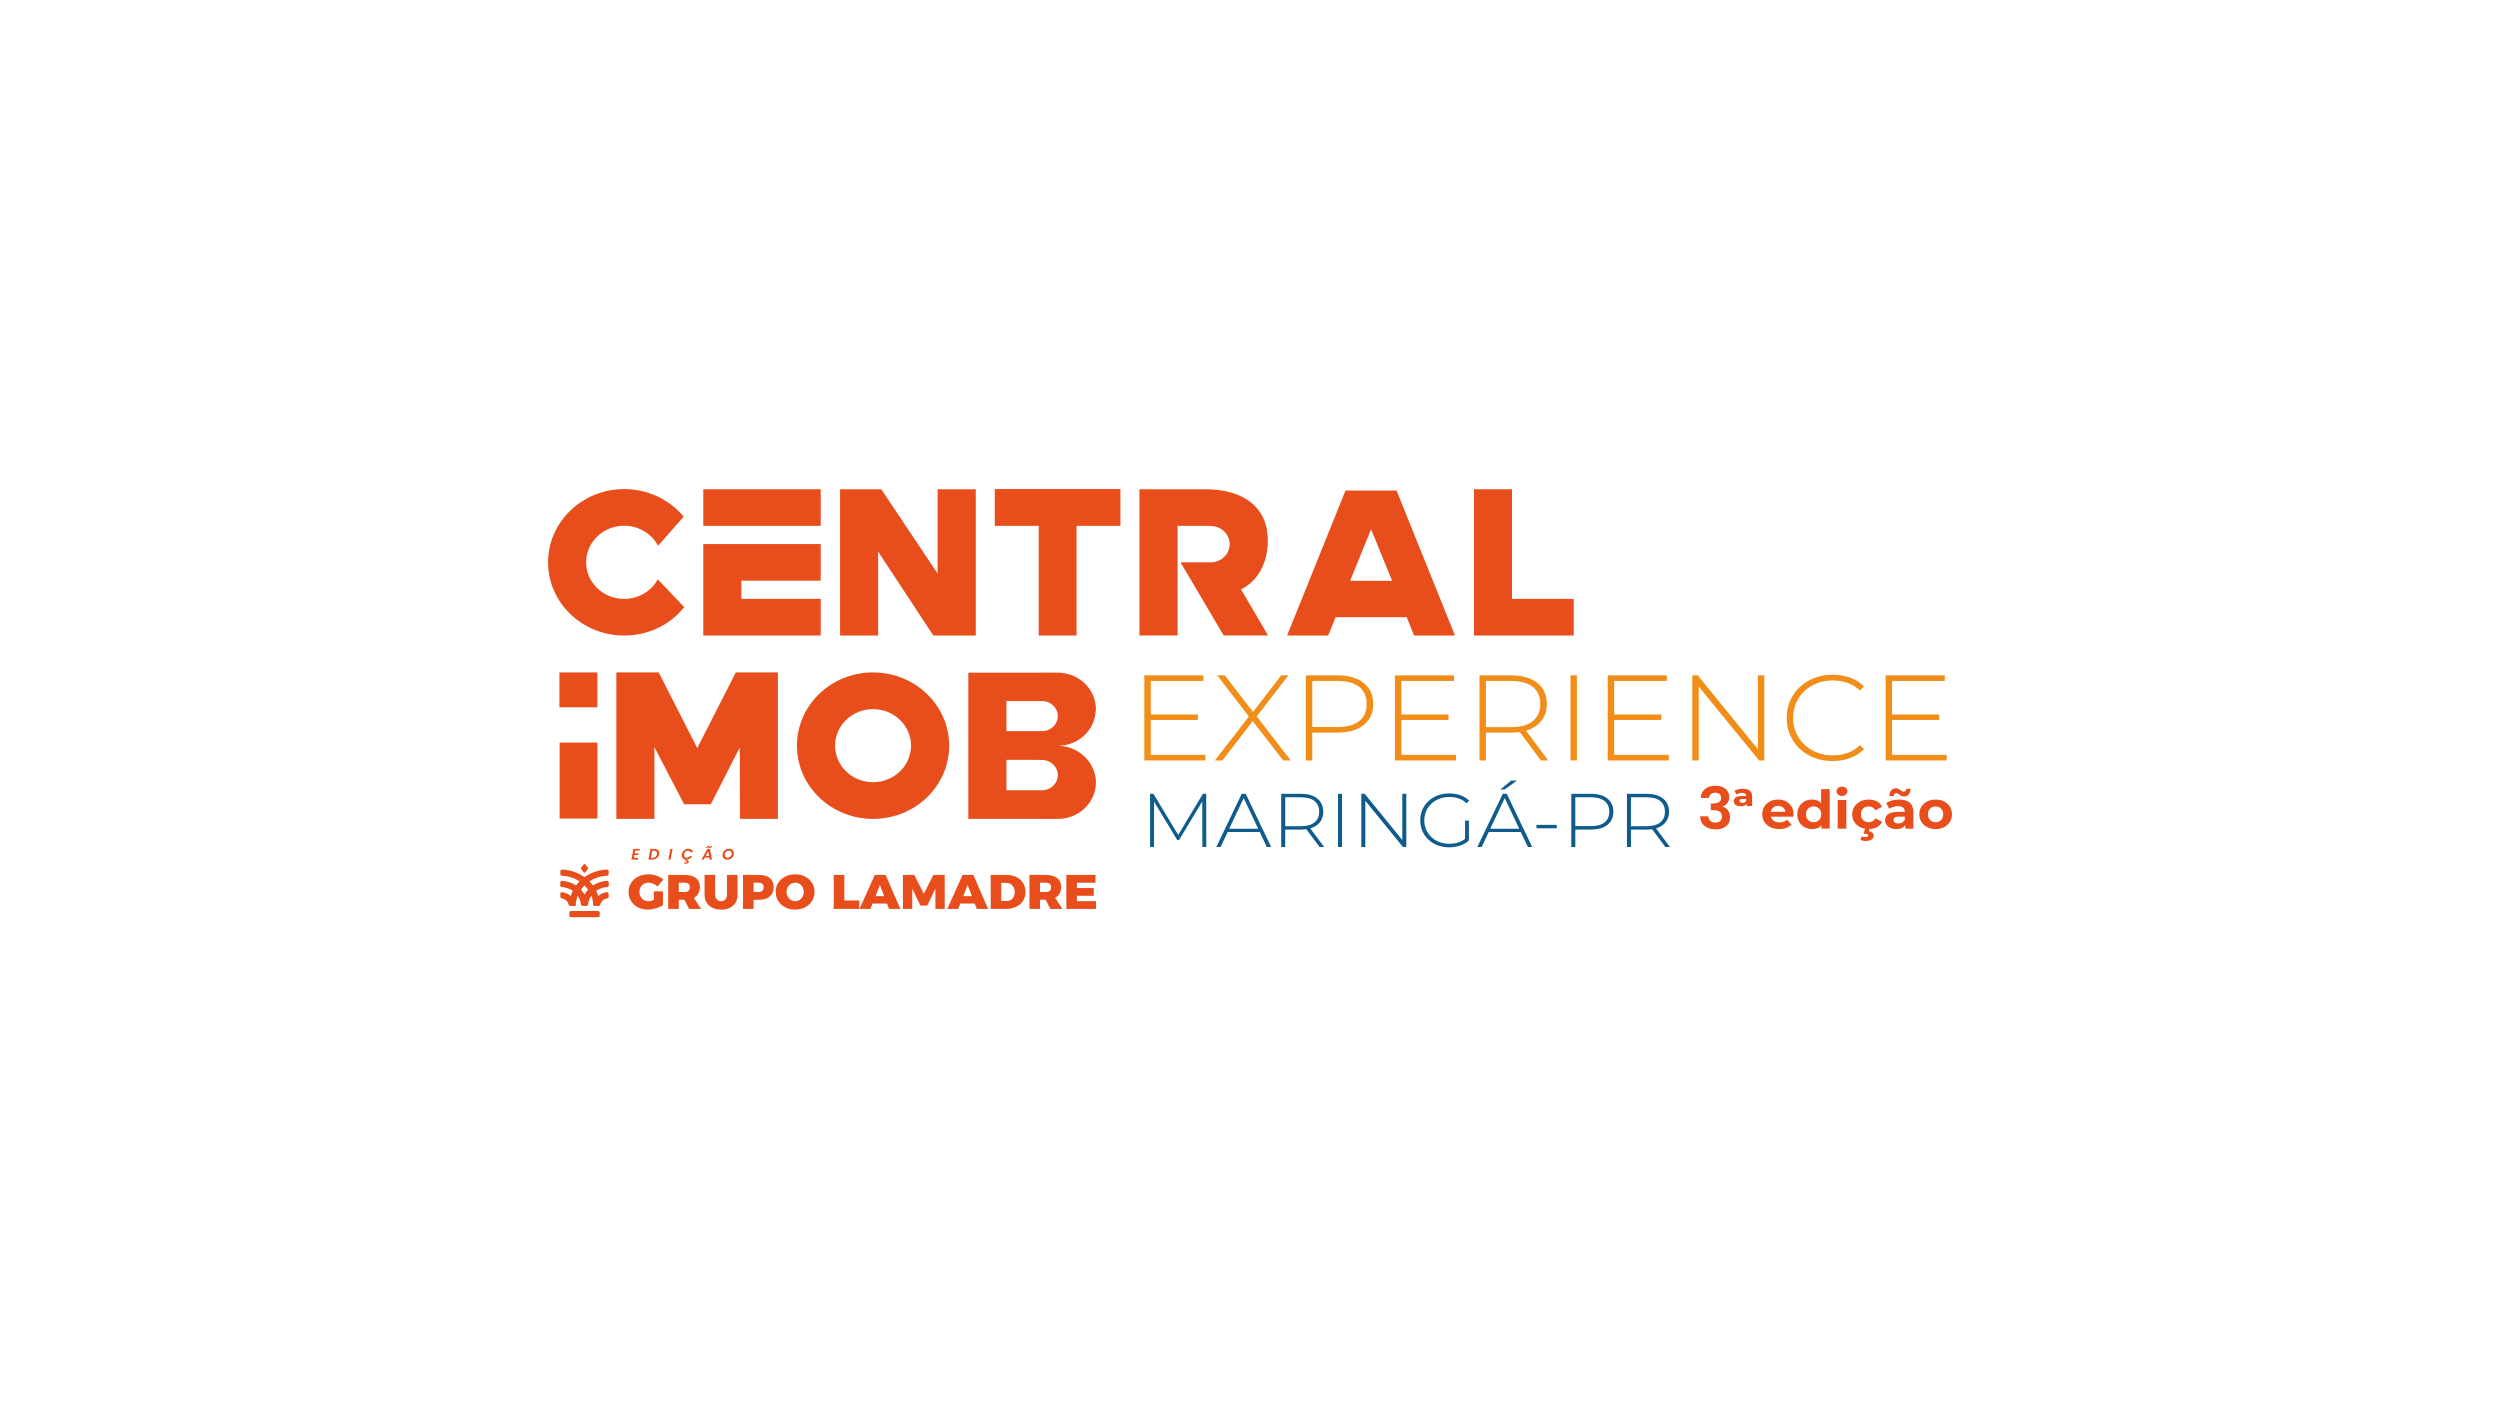 <?xml version="1.0" encoding="UTF-8"?>
<svg id="Camada_1" data-name="Camada 1" xmlns="http://www.w3.org/2000/svg" viewBox="0 0 1920 1080">
  <defs>
    <style>
      .cls-1 {
        fill: #f18e1a;
      }

      .cls-2 {
        fill: #0f5c8c;
      }

      .cls-3 {
        fill: #e84e1b;
      }
    </style>
  </defs>
  <g>
    <g>
      <path class="cls-3" d="M1336.96,619.21c-1.81,0-3.18-.39-4.08-1.17-.91-.78-1.36-1.71-1.36-2.8,0-1.2.5-2.15,1.49-2.86.99-.71,2.58-1.06,4.76-1.06h3.83v2.29h-3.15c-.94,0-1.6.13-2,.39-.4.26-.6.61-.6,1.04,0,.49.21.87.62,1.12.41.26.97.39,1.68.39s1.28-.14,1.79-.41c.51-.27.89-.67,1.15-1.19l.6,1.92c-.26.71-.79,1.28-1.59,1.7-.81.42-1.85.63-3.13.63ZM1341.42,619.05v-2.54l-.34-.53v-4.54c0-.85-.27-1.48-.81-1.9-.54-.42-1.36-.63-2.47-.63-.74,0-1.49.12-2.25.35-.76.23-1.42.54-1.96.92l-1.53-2.78c.79-.55,1.77-.95,2.93-1.23,1.16-.27,2.31-.41,3.45-.41,2.3,0,4.07.48,5.32,1.43,1.25.96,1.87,2.43,1.87,4.42v7.45h-4.21Z"/>
      <path class="cls-3" d="M1366.43,636.72c-2.61,0-4.89-.49-6.85-1.47-1.96-.98-3.47-2.32-4.55-4.03-1.08-1.7-1.62-3.65-1.62-5.83s.52-4.13,1.55-5.85c1.04-1.72,2.48-3.06,4.34-4.03,1.86-.97,3.95-1.45,6.27-1.45s4.26.46,6.06,1.39c1.8.93,3.22,2.24,4.27,3.93,1.05,1.69,1.57,3.72,1.57,6.1,0,.25-.01.53-.04.84-.03.31-.06.61-.09.88h-18.58v-3.72h15.1l-2.59,1.1c.03-1.15-.2-2.14-.68-2.99-.48-.85-1.15-1.51-2-1.98-.85-.48-1.84-.72-2.98-.72s-2.13.24-3,.72c-.86.48-1.54,1.15-2.02,2.01-.48.86-.72,1.88-.72,3.05v.98c0,1.23.28,2.29.85,3.19.57.9,1.35,1.59,2.34,2.07s2.18.72,3.57.72c1.19,0,2.25-.18,3.17-.53.92-.35,1.76-.89,2.53-1.6l3.53,3.68c-1.05,1.15-2.37,2.02-3.95,2.64-1.59.61-3.42.92-5.49.92Z"/>
      <path class="cls-3" d="M1391.73,636.72c-2.15,0-4.1-.47-5.83-1.41-1.73-.94-3.09-2.26-4.08-3.95-.99-1.69-1.49-3.68-1.49-5.97s.5-4.28,1.49-5.97c.99-1.69,2.35-3.01,4.08-3.95,1.73-.94,3.67-1.41,5.83-1.41,1.93,0,3.61.41,5.06,1.23,1.45.82,2.57,2.06,3.36,3.72s1.19,3.79,1.19,6.38-.38,4.69-1.15,6.38c-.76,1.69-1.86,2.94-3.3,3.74-1.43.81-3.15,1.21-5.17,1.21ZM1392.84,631.49c1.11,0,2.1-.24,2.98-.72.88-.48,1.58-1.18,2.1-2.11.52-.93.79-2.02.79-3.27s-.26-2.37-.79-3.27-1.23-1.59-2.1-2.07c-.88-.48-1.87-.72-2.98-.72s-2.06.24-2.93.72c-.88.48-1.58,1.17-2.1,2.07-.53.9-.79,1.99-.79,3.27s.26,2.35.79,3.27c.52.93,1.23,1.63,2.1,2.11.88.48,1.86.72,2.93.72ZM1398.88,636.4v-4.5l.13-6.55-.42-6.51v-12.81h6.63v30.36h-6.34Z"/>
      <path class="cls-3" d="M1414.65,611.31c-1.25,0-2.25-.34-3.02-1.02-.76-.68-1.15-1.53-1.15-2.54s.38-1.85,1.15-2.54c.77-.68,1.77-1.02,3.02-1.02s2.22.32,3,.96,1.17,1.47,1.17,2.48c0,1.06-.38,1.94-1.15,2.64-.77.7-1.77,1.04-3.02,1.04ZM1411.34,636.4v-22.01h6.63v22.01h-6.63Z"/>
      <path class="cls-3" d="M1435.19,636.72c-2.47,0-4.66-.48-6.57-1.45-1.91-.97-3.42-2.31-4.51-4.03-1.09-1.72-1.64-3.67-1.64-5.85s.55-4.16,1.64-5.85c1.09-1.69,2.59-3.03,4.51-4.01,1.91-.98,4.1-1.47,6.57-1.47s4.51.48,6.32,1.45c1.8.97,3.1,2.34,3.89,4.11l-5.1,2.7c-.62-1.04-1.38-1.79-2.25-2.27-.88-.48-1.84-.72-2.89-.72-1.11,0-2.11.24-3.02.72s-1.63,1.17-2.17,2.07c-.54.9-.81,1.99-.81,3.27s.27,2.38.81,3.29c.54.91,1.26,1.61,2.17,2.09.91.48,1.91.72,3.02.72s2.01-.24,2.89-.72c.88-.48,1.63-1.25,2.25-2.31l5.1,2.7c-.79,1.75-2.09,3.11-3.89,4.09-1.8.98-3.91,1.47-6.32,1.47ZM1432.77,645.89c-.74,0-1.45-.08-2.15-.24-.69-.16-1.3-.38-1.81-.66l1.02-2.7c.42.19.86.34,1.32.45.45.11.95.16,1.49.16.79,0,1.35-.12,1.68-.37.33-.25.49-.56.49-.94,0-.35-.16-.64-.49-.86-.33-.22-.86-.33-1.59-.33h-1.45l1.11-4.34h3.53l-.6,2.37c1.28.14,2.2.52,2.78,1.17.58.64.87,1.37.87,2.19,0,1.28-.57,2.28-1.7,3.01-1.13.72-2.64,1.08-4.51,1.08Z"/>
      <path class="cls-3" d="M1456.33,636.72c-1.76,0-3.27-.29-4.55-.88-1.28-.59-2.26-1.38-2.96-2.39-.69-1.01-1.04-2.14-1.04-3.4s.33-2.42,1-3.42c.67-.99,1.72-1.77,3.17-2.31s3.34-.82,5.7-.82h6.04v3.68h-5.36c-1.56,0-2.63.24-3.21.74-.58.49-.87,1.1-.87,1.84,0,.82.33,1.47,1,1.94.67.48,1.57.72,2.7.72s2.15-.24,3.04-.74c.89-.49,1.52-1.24,1.89-2.25l1.02,2.99c-.48,1.36-1.36,2.42-2.64,3.17-1.28.75-2.92,1.12-4.93,1.12ZM1463.3,636.4v-4.3l-.42-.94v-7.69c0-1.36-.43-2.43-1.3-3.19-.87-.76-2.19-1.15-3.98-1.15-1.22,0-2.42.18-3.59.55-1.18.37-2.19.87-3.04,1.49l-2.34-4.46c1.25-.87,2.75-1.53,4.51-1.99,1.76-.45,3.54-.67,5.36-.67,3.49,0,6.19.79,8.12,2.37,1.93,1.58,2.89,4.05,2.89,7.41v12.56h-6.21ZM1462.36,611.72c-.74,0-1.39-.14-1.96-.41-.57-.27-1.08-.58-1.53-.92-.45-.34-.88-.64-1.28-.9s-.79-.39-1.19-.39c-.6,0-1.07.2-1.43.59-.35.4-.56.96-.62,1.7h-3.36c.06-1.83.52-3.28,1.4-4.36.88-1.08,2.07-1.62,3.57-1.62.74,0,1.4.13,1.98.39.58.26,1.1.56,1.55.9.45.34.87.65,1.25.92.38.27.77.41,1.17.41.6,0,1.08-.2,1.45-.59s.57-.93.6-1.62h3.36c-.03,1.75-.49,3.16-1.38,4.25-.89,1.09-2.09,1.64-3.59,1.64Z"/>
      <path class="cls-3" d="M1486.52,636.72c-2.41,0-4.56-.49-6.44-1.47-1.89-.98-3.37-2.32-4.44-4.03-1.08-1.7-1.62-3.65-1.62-5.83s.54-4.17,1.62-5.87c1.08-1.7,2.56-3.04,4.44-4.01,1.88-.97,4.03-1.45,6.44-1.45s4.61.48,6.51,1.45c1.9.97,3.39,2.31,4.47,4.01,1.08,1.71,1.62,3.66,1.62,5.87s-.54,4.16-1.62,5.85c-1.08,1.69-2.57,3.03-4.47,4.01-1.9.98-4.07,1.47-6.51,1.47ZM1486.52,631.49c1.13,0,2.13-.24,3-.72.86-.48,1.56-1.18,2.08-2.11.52-.93.79-2.02.79-3.27s-.26-2.37-.79-3.27c-.53-.9-1.22-1.59-2.08-2.07-.87-.48-1.85-.72-2.96-.72s-2.1.24-2.98.72c-.88.48-1.58,1.17-2.1,2.07-.53.9-.79,1.99-.79,3.27s.26,2.35.79,3.27c.52.93,1.23,1.63,2.1,2.11.88.48,1.86.72,2.93.72Z"/>
      <path class="cls-3" d="M1309.45,605.92c2.02-1.62,4.68-2.43,7.98-2.43,2.25,0,4.18.38,5.79,1.14,1.6.76,2.82,1.78,3.63,3.07.82,1.29,1.23,2.75,1.23,4.39,0,1.87-.5,3.45-1.5,4.74-1,1.29-2.2,2.16-3.59,2.61v.18c1.79.53,3.19,1.48,4.19,2.85,1,1.37,1.5,3.12,1.5,5.26,0,1.78-.42,3.37-1.27,4.77-.85,1.4-2.1,2.49-3.75,3.27-1.65.79-3.63,1.18-5.95,1.18-3.49,0-6.33-.85-8.52-2.54-2.19-1.69-3.35-4.19-3.47-7.48h6.3c.06,1.46.58,2.62,1.55,3.5.97.88,2.31,1.31,4,1.31,1.57,0,2.78-.42,3.63-1.27.85-.85,1.27-1.94,1.27-3.27,0-1.78-.59-3.06-1.76-3.83-1.17-.77-2.99-1.16-5.46-1.16h-1.34v-5.12h1.34c4.38,0,6.57-1.41,6.57-4.23,0-1.28-.39-2.27-1.18-2.98s-1.92-1.07-3.4-1.07-2.57.38-3.36,1.14c-.79.76-1.24,1.71-1.37,2.87h-6.34c.15-2.97,1.24-5.26,3.26-6.88Z"/>
    </g>
    <g>
      <path class="cls-2" d="M883.25,650.48v-40.83h2.61l19.7,32.73h-1.39l19.64-32.73h2.55l.06,40.83h-3.03l-.06-36.34h.85l-18.61,30.92h-1.52l-18.67-30.92h.91v36.34h-3.03Z"/>
      <path class="cls-2" d="M934.11,650.48l19.52-40.83h3.09l19.52,40.83h-3.33l-18.43-38.97h1.33l-18.37,38.97h-3.33ZM941.27,638.99l1.03-2.51h25.4l1.03,2.51h-27.46Z"/>
      <path class="cls-2" d="M983.95,650.48v-40.83h15.22c3.56,0,6.61.55,9.15,1.63,2.55,1.09,4.51,2.65,5.88,4.7,1.37,2.04,2.06,4.52,2.06,7.44s-.69,5.28-2.06,7.32c-1.37,2.04-3.33,3.62-5.88,4.73-2.55,1.11-5.6,1.66-9.15,1.66h-13.52l1.39-1.4v14.76h-3.09ZM987.04,635.9l-1.39-1.4h13.52c4.57,0,8.03-.97,10.4-2.92,2.36-1.94,3.55-4.67,3.55-8.17s-1.18-6.27-3.55-8.2c-2.36-1.93-5.83-2.89-10.4-2.89h-13.52l1.39-1.46v25.02ZM1013.41,650.48l-11.03-14.82h3.52l11.03,14.82h-3.52Z"/>
      <path class="cls-2" d="M1027.6,650.48v-40.83h3.09v40.83h-3.09Z"/>
      <path class="cls-2" d="M1045.48,650.48v-40.83h2.61l30.25,37.16h-1.39v-37.16h3.09v40.83h-2.55l-30.31-37.16h1.39v37.16h-3.09Z"/>
      <path class="cls-2" d="M1112.96,650.77c-3.19,0-6.14-.52-8.85-1.55-2.71-1.03-5.06-2.48-7.06-4.35-2-1.87-3.55-4.05-4.64-6.56-1.09-2.51-1.64-5.26-1.64-8.25s.55-5.75,1.64-8.25c1.09-2.51,2.65-4.7,4.67-6.56,2.02-1.87,4.37-3.32,7.06-4.35s5.65-1.55,8.88-1.55,5.92.47,8.55,1.4c2.63.93,4.87,2.33,6.73,4.2l-1.94,1.98c-1.86-1.75-3.89-2.99-6.09-3.73-2.2-.74-4.6-1.11-7.18-1.11-2.75,0-5.3.45-7.64,1.34-2.35.9-4.39,2.16-6.12,3.79-1.74,1.63-3.08,3.54-4.03,5.72-.95,2.18-1.43,4.55-1.43,7.12s.48,4.94,1.43,7.12c.95,2.18,2.29,4.08,4.03,5.72,1.74,1.63,3.78,2.9,6.12,3.79,2.34.9,4.89,1.34,7.64,1.34,2.51,0,4.88-.37,7.12-1.11,2.24-.74,4.29-1.96,6.15-3.68l1.76,2.28c-1.9,1.75-4.17,3.06-6.82,3.94-2.65.87-5.43,1.31-8.34,1.31ZM1125.15,645.23v-14.99h2.97v15.28l-2.97-.29Z"/>
      <path class="cls-2" d="M1134.6,650.48l19.52-40.83h3.09l19.52,40.83h-3.33l-18.43-38.97h1.33l-18.37,38.97h-3.33ZM1141.76,638.99l1.03-2.51h25.4l1.03,2.51h-27.46ZM1152.25,606.32l8.43-6.88h4.37l-9.52,6.88h-3.27Z"/>
      <path class="cls-2" d="M1180.01,636.13v-2.63h15.58v2.63h-15.58Z"/>
      <path class="cls-2" d="M1206.75,650.48v-40.83h15.22c3.56,0,6.61.55,9.15,1.63,2.55,1.09,4.51,2.65,5.88,4.7,1.37,2.04,2.06,4.52,2.06,7.44s-.69,5.29-2.06,7.35c-1.37,2.06-3.33,3.64-5.88,4.72-2.55,1.09-5.6,1.63-9.15,1.63h-13.52l1.39-1.4v14.76h-3.09ZM1209.84,635.9l-1.39-1.46h13.52c4.57,0,8.03-.96,10.4-2.89s3.55-4.64,3.55-8.14-1.18-6.27-3.55-8.2c-2.36-1.93-5.83-2.89-10.4-2.89h-13.52l1.39-1.46v25.02Z"/>
      <path class="cls-2" d="M1249.49,650.48v-40.83h15.22c3.56,0,6.61.55,9.15,1.63,2.55,1.09,4.51,2.65,5.88,4.7,1.37,2.04,2.06,4.52,2.06,7.44s-.69,5.28-2.06,7.32c-1.37,2.04-3.33,3.62-5.88,4.73-2.55,1.11-5.6,1.66-9.15,1.66h-13.52l1.39-1.4v14.76h-3.09ZM1252.58,635.9l-1.39-1.4h13.52c4.57,0,8.03-.97,10.4-2.92,2.36-1.94,3.55-4.67,3.55-8.17s-1.18-6.27-3.55-8.2c-2.36-1.93-5.83-2.89-10.4-2.89h-13.52l1.39-1.46v25.02ZM1278.96,650.48l-11.03-14.82h3.52l11.03,14.82h-3.52Z"/>
    </g>
    <g>
      <g>
        <polygon class="cls-3" points="540.12 403.86 568.84 403.86 578.97 403.86 630.3 403.86 630.3 375.75 540.12 375.75 540.12 403.86"/>
        <polygon class="cls-3" points="1161.22 459.96 1161.22 375.75 1132.02 375.75 1132.02 488.07 1208.65 488.07 1208.65 459.96 1161.22 459.96"/>
        <polygon class="cls-3" points="720.1 440.53 676.85 375.76 645.18 375.76 645.18 488.07 674.43 488.07 674.43 423.71 716.8 488.07 749.4 488.07 749.4 375.76 720.1 375.76 720.1 440.53"/>
        <polygon class="cls-3" points="764 403.85 797.72 403.85 797.72 488.07 826.81 488.07 826.81 403.85 860.48 403.85 860.48 375.59 764 375.59 764 403.85"/>
        <path class="cls-3" d="M1033.34,376.73l-44.86,111.34h31.53l5.77-14.04h54.58l5.66,14.04h31.4l-44.87-111.34h-39.21ZM1036.89,446.08l16.11-39.62,16.15,39.62h-32.26Z"/>
        <path class="cls-3" d="M504.74,445.72c-5.19,8.79-14.92,14.25-25.39,14.25-16.11,0-29.21-12.61-29.21-28.1s13.1-28.1,29.21-28.1c10.62,0,20.42,5.57,25.57,14.53l.47.82,19.31-21.88.36-.41-.35-.42c-11.17-13.21-27.7-20.79-45.35-20.79-32.23,0-58.46,25.23-58.46,56.25s26.23,56.25,58.46,56.25c17.92,0,34.62-7.78,45.8-21.36l.36-.43-20.31-21.38-.45.77Z"/>
        <polygon class="cls-3" points="540.12 488.07 630.3 488.07 630.3 459.93 569.37 459.93 569.37 445.95 630.3 445.95 630.3 417.84 540.12 417.84 540.12 488.07"/>
        <path class="cls-3" d="M973.67,414.89c0-25.03-18.25-39.15-48.09-39.15h-50.49v112.31h29.31v-84.2h21.19c.65.01,2.76,0,3.22,0,.34,0,2.73.19,3.26.28,6.96,1.04,12.3,6.78,12.3,13.77,0,7.72-6.51,13.98-14.53,13.98-.15,0-.82.01-1.03.01h-22.18l33.15,56.16h34.11l-20.77-35.4c13.23-6.57,20.57-20.59,20.57-37.76Z"/>
      </g>
      <g>
        <path class="cls-3" d="M670.51,516.42c-32.29,0-58.46,25.19-58.46,56.25s26.18,56.25,58.46,56.25,58.46-25.19,58.46-56.25-26.18-56.25-58.46-56.25ZM670.51,600.72c-16.1,0-29.16-12.56-29.16-28.05s13.05-28.05,29.16-28.05,29.16,12.56,29.16,28.05-13.05,28.05-29.16,28.05Z"/>
        <polygon class="cls-3" points="535.49 574.5 505.91 516.42 473.37 516.42 473.37 628.89 502.59 628.89 502.59 573.83 525.38 617.66 545.88 617.66 568.14 574.09 568.3 628.89 597.43 628.89 597.43 516.42 565.12 516.42 535.49 574.5"/>
        <rect class="cls-3" x="429.62" y="516.43" width="29.15" height="26.79"/>
        <rect class="cls-3" x="429.78" y="570.29" width="29.05" height="58.35"/>
        <path class="cls-3" d="M841.4,547.22c.15-.79.24-1.58.25-2.37,0-.04.01-.09.01-.13,0,0,0-.01,0-.02,0,0,0,0,0-.01,0-.02,0-.03,0-.05-.04-14.89-12.12-27.02-27.36-27.94-.3-.05-1.05-.09-1.22-.1-5.21-.09-13.31,0-16.73,0h-52.69v112.31h54.62c3.39,0,7.42.04,10.9.01,1.51-.01,2.94.04,4.14-.02.78-.04,1.39-.07,1.92-.12,14.83-1.34,26.43-13.33,26.43-27.95s-12.59-27.56-28.29-28.02c.09-.02.18-.06.27-.09,14.69-.57,26.47-11.56,27.77-25.51ZM800.27,606.94h-27.33v-23.34h22.26c1.35,0,4.64.03,5.07.03,6.69,0,12.11,5.22,12.11,11.65s-5.42,11.65-12.11,11.65ZM800.37,561.53h-27.44v-23.11h27.44c6.63,0,12.01,5.17,12.01,11.55s-5.38,11.55-12.01,11.55Z"/>
      </g>
    </g>
    <g>
      <path class="cls-1" d="M883.8,579.73h41.93v4.3h-46.88v-65.37h45.42v4.3h-40.47v56.78ZM883.22,548.73h36.78v4.2h-36.78v-4.2Z"/>
      <path class="cls-1" d="M933.01,584.02l27.56-35.58v3.74l-25.72-33.52h5.82l22.71,29.51h-2.14l22.71-29.51h5.53l-25.53,33.15v-3.17l27.37,35.39h-5.82l-24.46-31.56h2.04l-24.26,31.56h-5.82Z"/>
      <path class="cls-1" d="M1002.89,584.02v-65.37h24.36c5.69,0,10.58.87,14.66,2.61,4.08,1.74,7.21,4.25,9.41,7.52,2.2,3.27,3.3,7.24,3.3,11.91s-1.1,8.47-3.3,11.77c-2.2,3.3-5.34,5.82-9.41,7.56-4.08,1.74-8.96,2.61-14.66,2.61h-21.64l2.23-2.24v23.63h-4.95ZM1007.84,560.68l-2.23-2.33h21.64c7.31,0,12.86-1.54,16.65-4.62,3.79-3.08,5.68-7.42,5.68-13.03s-1.89-10.04-5.68-13.12c-3.79-3.08-9.33-4.62-16.65-4.62h-21.64l2.23-2.33v40.06Z"/>
      <path class="cls-1" d="M1076.26,579.73h41.93v4.3h-46.88v-65.37h45.42v4.3h-40.47v56.78ZM1075.68,548.73h36.78v4.2h-36.78v-4.2Z"/>
      <path class="cls-1" d="M1136.24,584.02v-65.37h24.36c5.69,0,10.58.87,14.66,2.61,4.08,1.74,7.21,4.25,9.41,7.52,2.2,3.27,3.3,7.24,3.3,11.91s-1.1,8.45-3.3,11.72c-2.2,3.27-5.34,5.79-9.41,7.56-4.08,1.77-8.96,2.66-14.66,2.66h-21.64l2.23-2.24v23.63h-4.95ZM1141.19,560.68l-2.23-2.24h21.64c7.31,0,12.86-1.56,16.65-4.67,3.78-3.11,5.68-7.47,5.68-13.07s-1.89-10.04-5.68-13.12c-3.79-3.08-9.33-4.62-16.65-4.62h-21.64l2.23-2.33v40.06ZM1183.41,584.02l-17.66-23.72h5.63l17.66,23.72h-5.63Z"/>
      <path class="cls-1" d="M1206.12,584.02v-65.37h4.95v65.37h-4.95Z"/>
      <path class="cls-1" d="M1239.7,579.73h41.93v4.3h-46.88v-65.37h45.42v4.3h-40.47v56.78ZM1239.12,548.73h36.78v4.2h-36.78v-4.2Z"/>
      <path class="cls-1" d="M1299.68,584.02v-65.37h4.17l48.43,59.49h-2.23v-59.49h4.95v65.37h-4.08l-48.53-59.49h2.23v59.49h-4.95Z"/>
      <path class="cls-1" d="M1407.41,584.49c-5.05,0-9.72-.82-14.02-2.47-4.3-1.65-8.04-3.97-11.21-6.96-3.17-2.99-5.63-6.49-7.38-10.51-1.75-4.02-2.62-8.42-2.62-13.21s.87-9.2,2.62-13.21c1.75-4.02,4.22-7.52,7.42-10.51,3.2-2.99,6.94-5.31,11.21-6.96,4.27-1.65,8.93-2.47,13.98-2.47,4.79,0,9.27.75,13.44,2.24,4.17,1.49,7.75,3.77,10.72,6.82l-3.11,3.08c-2.91-2.74-6.13-4.72-9.66-5.93-3.53-1.21-7.26-1.82-11.21-1.82-4.34,0-8.36.72-12.08,2.15-3.72,1.43-6.96,3.46-9.71,6.07-2.75,2.61-4.89,5.67-6.41,9.15-1.52,3.49-2.28,7.28-2.28,11.39s.76,7.91,2.28,11.39c1.52,3.49,3.65,6.54,6.41,9.15,2.75,2.61,5.98,4.64,9.71,6.07,3.72,1.43,7.75,2.15,12.08,2.15,3.95,0,7.68-.61,11.21-1.82,3.53-1.21,6.75-3.22,9.66-6.02l3.11,3.08c-2.98,3.05-6.55,5.34-10.72,6.86-4.17,1.53-8.65,2.29-13.44,2.29Z"/>
      <path class="cls-1" d="M1453.12,579.73h41.93v4.3h-46.88v-65.37h45.42v4.3h-40.47v56.78ZM1452.54,548.73h36.78v4.2h-36.78v-4.2Z"/>
    </g>
  </g>
  <g>
    <g>
      <g>
        <path class="cls-3" d="M467.53,680.01v-2.32c0-.7-.6-1.26-1.33-1.22-4.02.23-7.74,1.53-10.83,3.59-.8-1.09-1.69-2.14-2.67-3.13,3.85-2.56,8.51-4.15,13.56-4.37.67-.03,1.2-.56,1.2-1.21v-2.32c0-.69-.6-1.24-1.31-1.22-6.33.25-12.3,2.29-17.25,5.86h0c-4.95-3.57-10.92-5.62-17.25-5.86-.72-.03-1.31.53-1.31,1.22v2.32c0,.65.53,1.18,1.2,1.21,5.05.22,9.71,1.81,13.56,4.37-.98.99-1.87,2.04-2.67,3.13-3.09-2.06-6.81-3.35-10.83-3.59-.73-.04-1.33.51-1.33,1.22v2.32c0,.64.52,1.17,1.19,1.21,3.17.22,6.08,1.29,8.46,2.96-.64,1.29-1.17,2.62-1.58,3.99-1.75-1.6-4.05-2.68-6.61-2.97-.77-.09-1.4.46-1.4,1.21v2.34c0,.61.47,1.11,1.09,1.2,2.68.42,4.8,2.34,5.27,4.77.11.58.62,1.02,1.23,1.02h4.27c0-2.74.52-5.37,1.48-7.82,1.36,1.95,2.23,4.23,2.44,6.66.06.65.6,1.16,1.28,1.16h1.51s1.51,0,1.51,0c.68,0,1.22-.51,1.28-1.16.21-2.44,1.08-4.71,2.44-6.66.95,2.44,1.48,5.08,1.48,7.82h4.27c.62,0,1.12-.44,1.23-1.02.47-2.43,2.59-4.36,5.27-4.77.62-.1,1.09-.6,1.09-1.2v-2.34c0-.74-.63-1.3-1.4-1.21-2.56.29-4.85,1.37-6.61,2.97-.41-1.37-.94-2.7-1.58-3.99,2.38-1.67,5.29-2.75,8.46-2.96.67-.05,1.19-.57,1.19-1.21ZM448.9,687.05h0c-.75-1.36-1.66-2.63-2.72-3.78.8-1.15,1.71-2.23,2.72-3.23h0c1,1,1.91,2.08,2.72,3.23-1.06,1.15-1.97,2.42-2.72,3.78Z"/>
        <path class="cls-3" d="M459.32,699.66h-20.83c-.7,0-1.26.54-1.26,1.22v2.31c0,.67.57,1.22,1.27,1.22h20.82c.7,0,1.27-.55,1.27-1.22v-2.31c0-.67-.57-1.22-1.26-1.22Z"/>
        <path class="cls-3" d="M451.65,666.6l-2.11-2.75c-.16-.21-.4-.32-.64-.33-.24.01-.48.12-.64.33l-2.11,2.75c-.14.18-.14.42,0,.59l2.11,2.75c.16.21.4.32.64.33.24-.01.48-.12.64-.33l2.11-2.75c.14-.18.14-.42,0-.59Z"/>
      </g>
      <g>
        <path class="cls-3" d="M502.17,684.54h6.99v10.61c-1.48.99-3.32,1.81-5.51,2.46-2.19.65-4.26.97-6.21.97-2.79,0-5.3-.59-7.54-1.77-2.24-1.18-4-2.8-5.27-4.86-1.28-2.06-1.91-4.38-1.91-6.96s.66-4.87,1.97-6.93c1.31-2.06,3.14-3.67,5.47-4.84,2.33-1.17,4.94-1.75,7.83-1.75,2.08,0,4.17.36,6.25,1.08,2.08.72,3.85,1.7,5.31,2.94l-4.61,5.29c-.94-.87-2.04-1.56-3.3-2.09-1.26-.52-2.49-.78-3.69-.78-1.3,0-2.48.31-3.54.93-1.05.62-1.88,1.47-2.48,2.55-.6,1.08-.9,2.28-.9,3.59s.31,2.56.92,3.65c.61,1.09,1.45,1.95,2.52,2.57,1.07.62,2.25.93,3.55.93,1.17,0,2.55-.36,4.14-1.08v-6.52Z"/>
        <path class="cls-3" d="M529.24,698.06l-3.63-7.04h-4.3v7.04h-8.13v-26.1h12.77c3.67,0,6.52.81,8.54,2.42,2.02,1.61,3.03,3.9,3.03,6.85,0,1.91-.4,3.57-1.19,4.97-.79,1.4-1.93,2.51-3.42,3.33l5.55,8.53h-9.22ZM521.31,685.06h4.65c1.22,0,2.17-.31,2.83-.93.66-.62,1-1.51,1-2.68s-.33-2.02-1-2.63c-.66-.61-1.61-.91-2.83-.91h-4.65v7.15Z"/>
        <path class="cls-3" d="M550.53,690.8c.89.89,1.99,1.34,3.32,1.34s2.37-.44,3.2-1.32c.83-.88,1.25-2.07,1.25-3.56v-15.3h8.13v15.3c0,2.28-.51,4.28-1.54,5.98-1.03,1.7-2.49,3.02-4.39,3.95-1.9.93-4.12,1.4-6.64,1.4s-4.79-.47-6.72-1.4c-1.93-.93-3.42-2.25-4.47-3.95-1.05-1.7-1.58-3.69-1.58-5.98v-15.3h8.13v15.3c0,1.47.44,2.64,1.33,3.54Z"/>
        <path class="cls-3" d="M591.26,674.37c1.94,1.61,2.91,3.9,2.91,6.85,0,3.1-.97,5.51-2.91,7.22-1.94,1.71-4.68,2.57-8.22,2.57l-4.3.04v7h-8.13v-26.1h12.42c3.54,0,6.28.81,8.22,2.42ZM585.48,684.13c.66-.62,1-1.51,1-2.68s-.33-2.02-1-2.63c-.66-.61-1.61-.91-2.83-.91h-3.91v7.15h3.91c1.22,0,2.17-.31,2.83-.93Z"/>
        <path class="cls-3" d="M618.29,673.22c2.28,1.17,4.06,2.77,5.35,4.82,1.29,2.05,1.93,4.35,1.93,6.91s-.64,4.91-1.93,6.98c-1.29,2.07-3.07,3.7-5.35,4.88-2.28,1.18-4.82,1.77-7.64,1.77s-5.39-.59-7.66-1.77c-2.27-1.18-4.04-2.81-5.33-4.88-1.29-2.07-1.93-4.4-1.93-6.98s.64-4.86,1.93-6.91c1.29-2.05,3.07-3.66,5.33-4.82,2.27-1.17,4.82-1.75,7.66-1.75s5.36.58,7.64,1.75ZM607.43,678.84c-1.03.62-1.85,1.47-2.46,2.55-.61,1.08-.92,2.28-.92,3.59s.31,2.52.92,3.61c.61,1.09,1.43,1.96,2.46,2.59,1.03.63,2.14.95,3.34.95s2.26-.32,3.26-.95c1-.63,1.79-1.49,2.36-2.57.57-1.08.86-2.29.86-3.63s-.29-2.51-.86-3.59c-.57-1.08-1.35-1.93-2.34-2.55-.99-.62-2.08-.93-3.28-.93s-2.31.31-3.34.93Z"/>
        <path class="cls-3" d="M640.31,671.95h8.13v19.62h11.48v6.48h-19.61v-26.1Z"/>
        <path class="cls-3" d="M682.81,698.06l-1.6-4.17h-11.06l-1.64,4.17h-8.36l11.68-26.1h8.36l11.29,26.1h-8.67ZM672.42,688.23h6.64l-3.28-8.53-3.36,8.53Z"/>
        <path class="cls-3" d="M693.47,671.95h8.71l7.34,14.49,7.3-14.49h8.71v26.1h-7.15v-15.49l-6.25,12.92h-5.27l-6.25-12.92v15.49h-7.15v-26.1Z"/>
        <path class="cls-3" d="M750.19,698.06l-1.6-4.17h-11.05l-1.64,4.17h-8.36l11.68-26.1h8.36l11.29,26.1h-8.67ZM739.8,688.23h6.64l-3.28-8.53-3.36,8.53Z"/>
        <path class="cls-3" d="M780.57,673.57c2.23,1.08,3.95,2.61,5.18,4.58,1.22,1.97,1.84,4.25,1.84,6.83s-.63,4.87-1.88,6.85c-1.25,1.99-3.01,3.52-5.27,4.6-2.27,1.08-4.88,1.62-7.85,1.62h-11.72v-26.1h11.99c2.92,0,5.49.54,7.72,1.62ZM777.58,690.09c1.15-1.27,1.72-2.94,1.72-5.03s-.61-3.77-1.84-5.06c-1.22-1.29-2.81-1.94-4.77-1.94h-3.71v13.93h4.1c1.85,0,3.35-.63,4.49-1.9Z"/>
        <path class="cls-3" d="M806.68,698.06l-3.63-7.04h-4.3v7.04h-8.13v-26.1h12.77c3.67,0,6.52.81,8.54,2.42,2.02,1.61,3.03,3.9,3.03,6.85,0,1.91-.4,3.57-1.19,4.97-.79,1.4-1.93,2.51-3.42,3.33l5.55,8.53h-9.22ZM798.75,685.06h4.65c1.22,0,2.17-.31,2.83-.93.66-.62,1-1.51,1-2.68s-.33-2.02-1-2.63c-.66-.61-1.61-.91-2.83-.91h-4.65v7.15Z"/>
        <path class="cls-3" d="M818.95,671.95h22.38v5.96h-14.26v4.1h12.93v5.96h-12.93v4.13h14.65v5.96h-22.77v-26.1Z"/>
      </g>
    </g>
    <g>
      <path class="cls-3" d="M487.93,653.22l-.39,2.13h2.87l-.23,1.27h-2.87l-.4,2.22h3.24l-.24,1.31h-4.97l1.52-8.23h4.95l-.23,1.29h-3.24Z"/>
      <path class="cls-3" d="M504.55,652.33c.57.26,1.01.64,1.32,1.12.3.49.46,1.06.46,1.73,0,.3-.03.59-.09.87-.15.82-.46,1.54-.95,2.16-.49.62-1.1,1.09-1.84,1.43-.74.34-1.57.51-2.47.51h-2.98l1.52-8.21h2.98c.79,0,1.47.13,2.05.39ZM503.38,658.08c.57-.49.94-1.16,1.11-2.02.04-.26.06-.48.06-.67,0-.66-.2-1.17-.61-1.53-.4-.36-.99-.54-1.77-.54h-1.2l-1,5.5h1.2c.9,0,1.63-.24,2.21-.73Z"/>
      <path class="cls-3" d="M516.55,651.94l-1.5,8.21h-1.72l1.52-8.21h1.71Z"/>
      <path class="cls-3" d="M528.73,658.42c.39-.2.72-.48.99-.86h1.97c-.4.75-.95,1.36-1.64,1.82s-1.47.73-2.32.82l-.09.48c.4,0,.73.09.98.26.26.17.39.43.39.76,0,.05,0,.13-.02.26-.07.42-.29.75-.64.98s-.76.34-1.22.34h-1.74l.18-.96h1.46c.2,0,.35-.03.45-.08.11-.06.17-.15.21-.29.03-.14,0-.24-.09-.29-.09-.05-.24-.08-.44-.08h-.76l.24-1.38c-.62-.06-1.16-.24-1.63-.54-.47-.3-.83-.69-1.08-1.16-.25-.48-.38-1.02-.38-1.62,0-.27.02-.55.07-.84.15-.81.47-1.53.96-2.17s1.1-1.14,1.82-1.49c.72-.36,1.49-.54,2.31-.54.95,0,1.75.24,2.39.71.64.47,1.02,1.12,1.15,1.95h-1.97c-.13-.38-.35-.66-.67-.85-.32-.19-.71-.29-1.17-.29-.5,0-.96.11-1.39.33-.43.22-.79.53-1.08.94-.29.41-.48.88-.58,1.41-.04.25-.06.46-.06.62,0,.64.19,1.14.57,1.51.38.37.89.55,1.55.55.47,0,.89-.1,1.28-.29Z"/>
      <path class="cls-3" d="M544.75,658.59h-3.41l-.84,1.57h-1.8l4.59-8.23h1.99l1.55,8.23h-1.81l-.27-1.57ZM544.53,657.3l-.61-3.48-1.88,3.48h2.5ZM542.92,650.12c.31-.25.67-.38,1.08-.38.16,0,.31.03.43.08.12.05.25.12.39.22.11.08.21.14.3.17.09.04.18.05.28.05.31,0,.52-.17.64-.51h.92c-.18.52-.42.9-.73,1.16-.31.26-.67.38-1.08.38-.17,0-.31-.03-.43-.08-.11-.05-.25-.12-.4-.22-.11-.08-.21-.14-.3-.18-.09-.04-.18-.06-.27-.06-.29,0-.5.17-.62.52h-.92c.17-.52.41-.9.73-1.16Z"/>
      <path class="cls-3" d="M556.63,659.79c-.55-.29-.98-.7-1.28-1.22-.3-.52-.45-1.12-.45-1.79,0-.94.22-1.79.65-2.54.44-.75,1.04-1.34,1.81-1.77.77-.43,1.64-.64,2.6-.64.73,0,1.36.15,1.91.44.55.29.98.7,1.28,1.22.3.52.45,1.12.45,1.78,0,.96-.22,1.81-.65,2.57-.43.75-1.04,1.34-1.81,1.77-.77.43-1.65.64-2.62.64-.72,0-1.35-.15-1.9-.44ZM560.4,658.27c.47-.3.83-.7,1.09-1.21.26-.51.39-1.06.39-1.65,0-.64-.19-1.15-.56-1.52s-.9-.55-1.58-.55c-.6,0-1.14.15-1.61.45-.47.3-.83.7-1.09,1.2-.26.5-.38,1.05-.38,1.65,0,.64.19,1.15.56,1.52.37.37.9.56,1.57.56.61,0,1.15-.15,1.62-.45Z"/>
    </g>
  </g>
</svg>